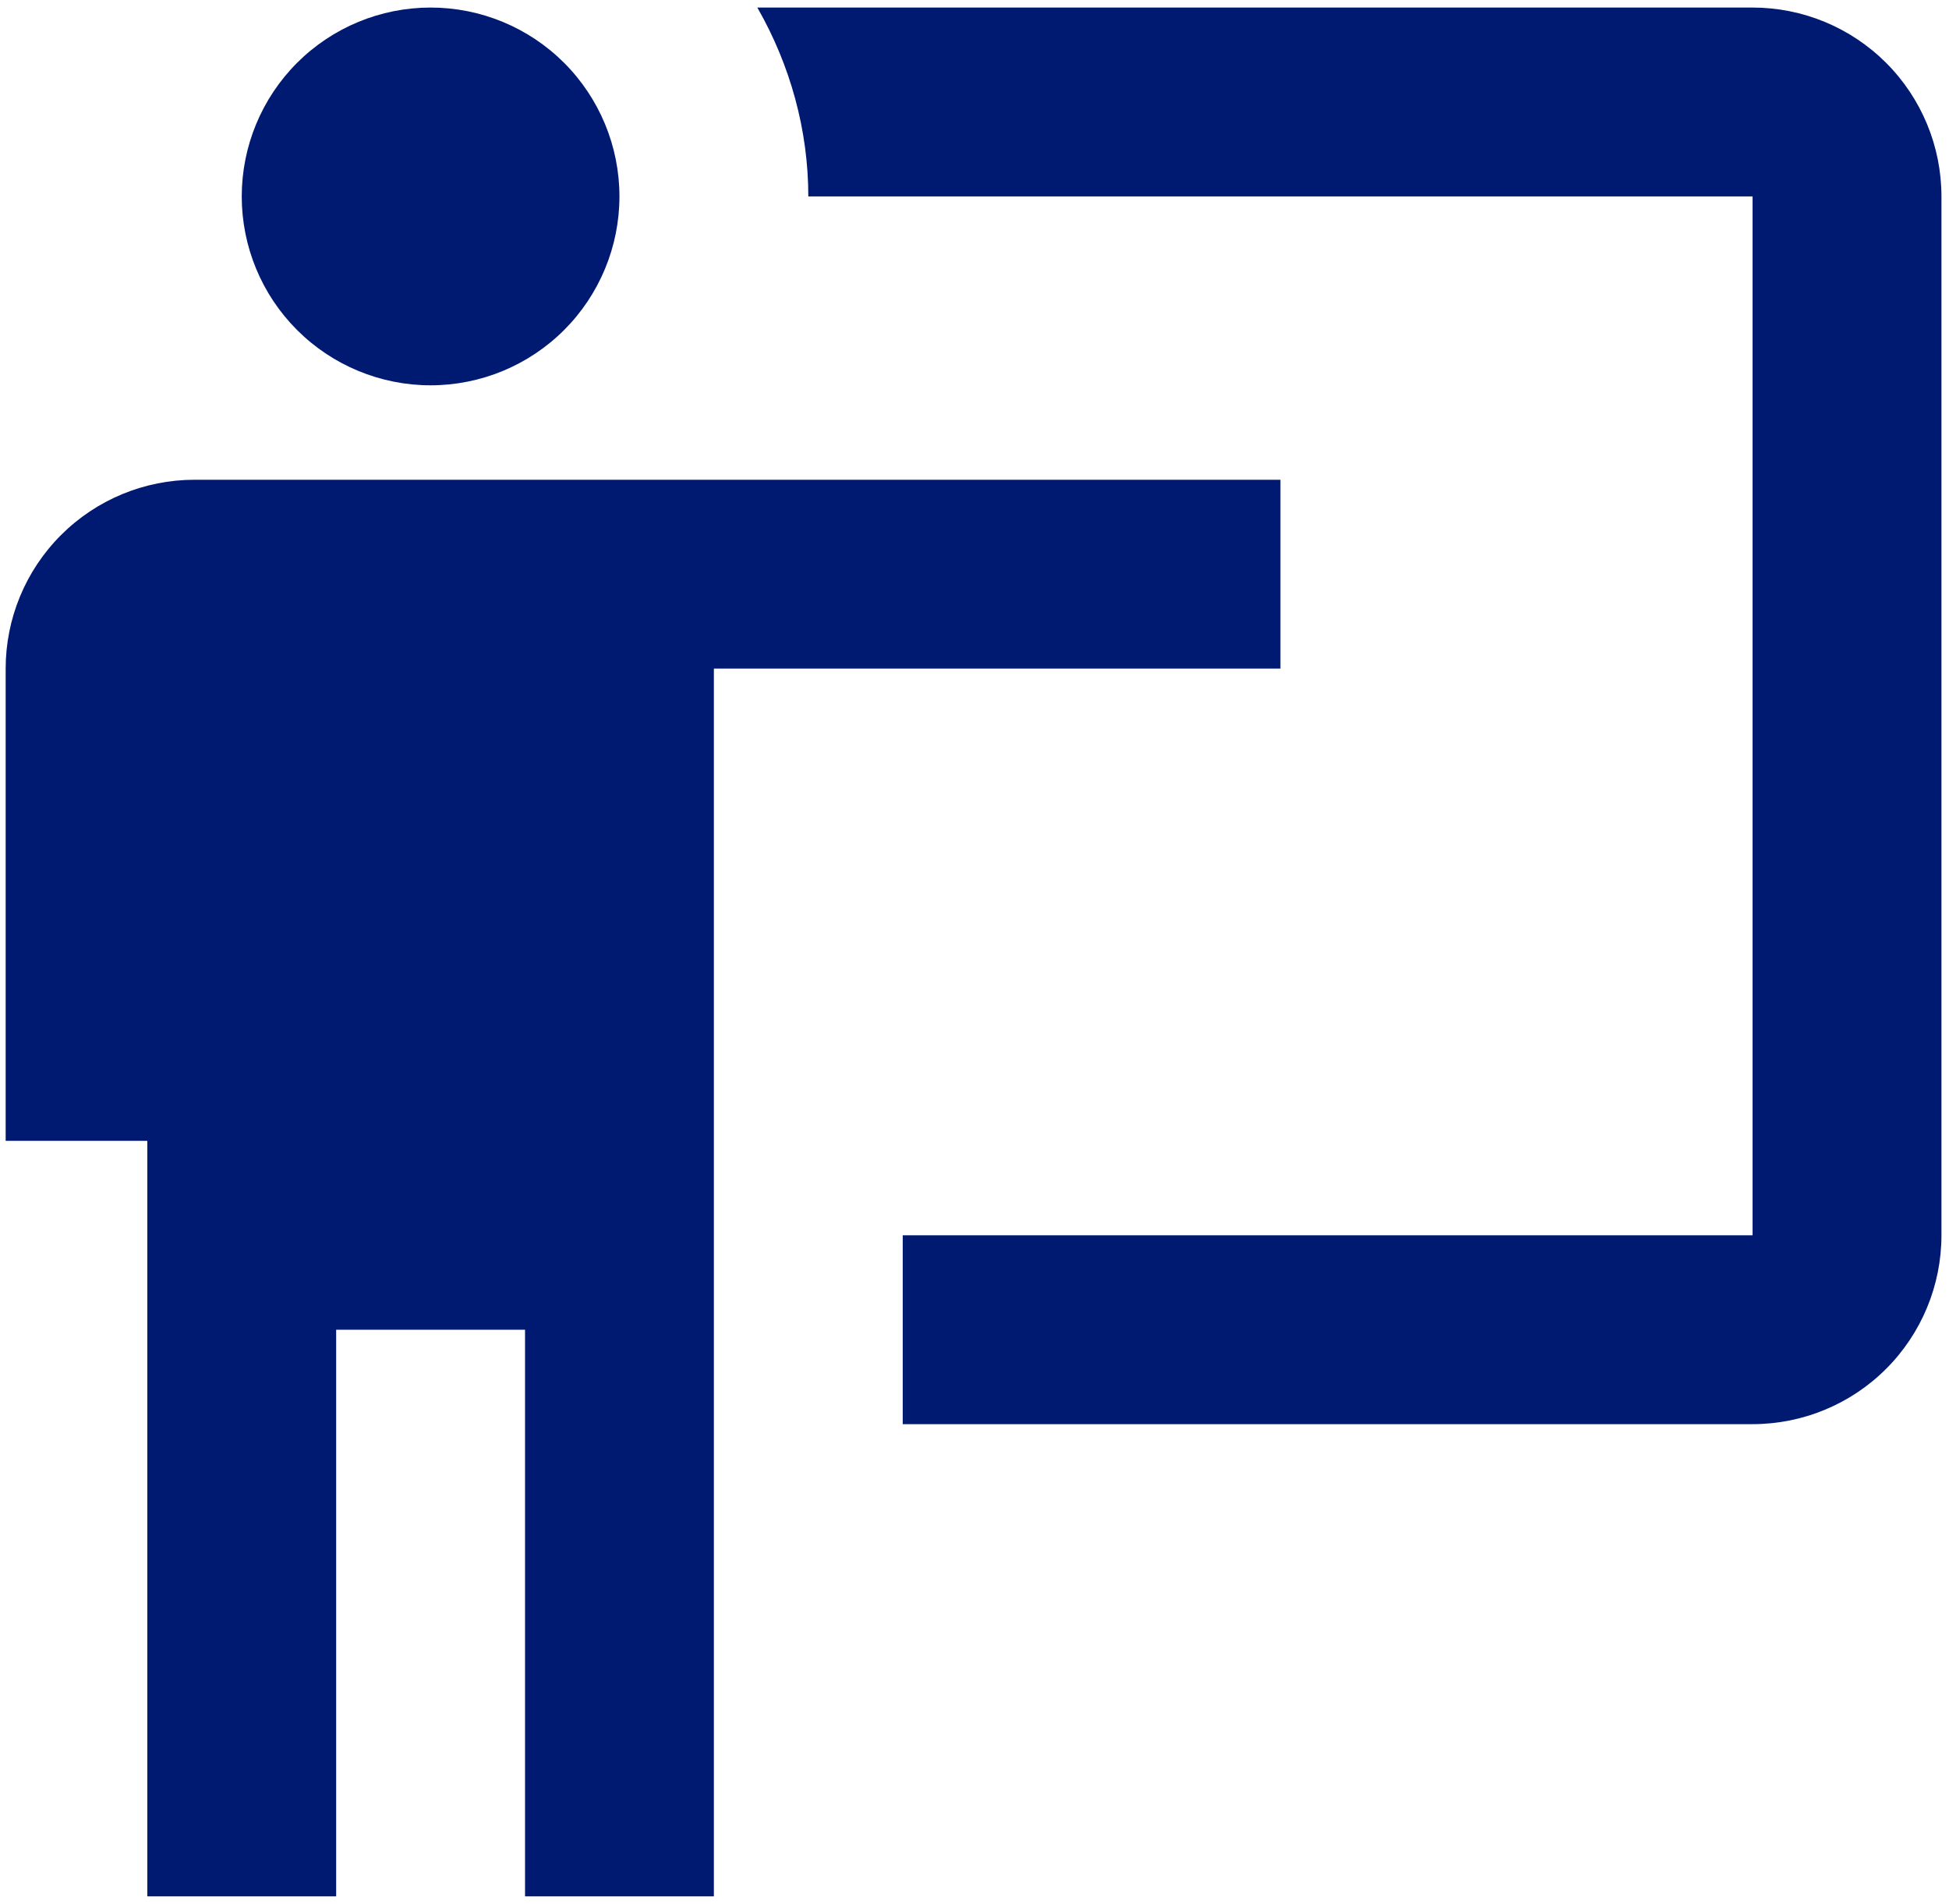<svg width="86" height="84" viewBox="0 0 86 84" fill="none" xmlns="http://www.w3.org/2000/svg">
<path d="M77.333 62.834C79.543 62.834 81.663 61.956 83.226 60.393C84.789 58.83 85.667 56.71 85.667 54.5V8.667C85.667 6.457 84.789 4.337 83.226 2.774C81.663 1.211 79.543 0.333 77.333 0.333H33.417C34.875 2.875 35.667 5.75 35.667 8.667H77.333V54.5H39.833V62.834H77.333ZM56.5 21.167V29.5H31.5V83.667H23.167V58.667H14.833V83.667H6.5V50.334H0.25V29.5C0.25 27.29 1.128 25.17 2.691 23.608C4.254 22.045 6.373 21.167 8.583 21.167H56.5ZM27.333 8.667C27.333 10.877 26.455 12.997 24.893 14.559C23.33 16.122 21.21 17 19 17C16.79 17 14.67 16.122 13.107 14.559C11.545 12.997 10.667 10.877 10.667 8.667C10.667 6.457 11.545 4.337 13.107 2.774C14.67 1.211 16.79 0.333 19 0.333C21.21 0.333 23.33 1.211 24.893 2.774C26.455 4.337 27.333 6.457 27.333 8.667Z" fill="#001A72"/>
</svg>
